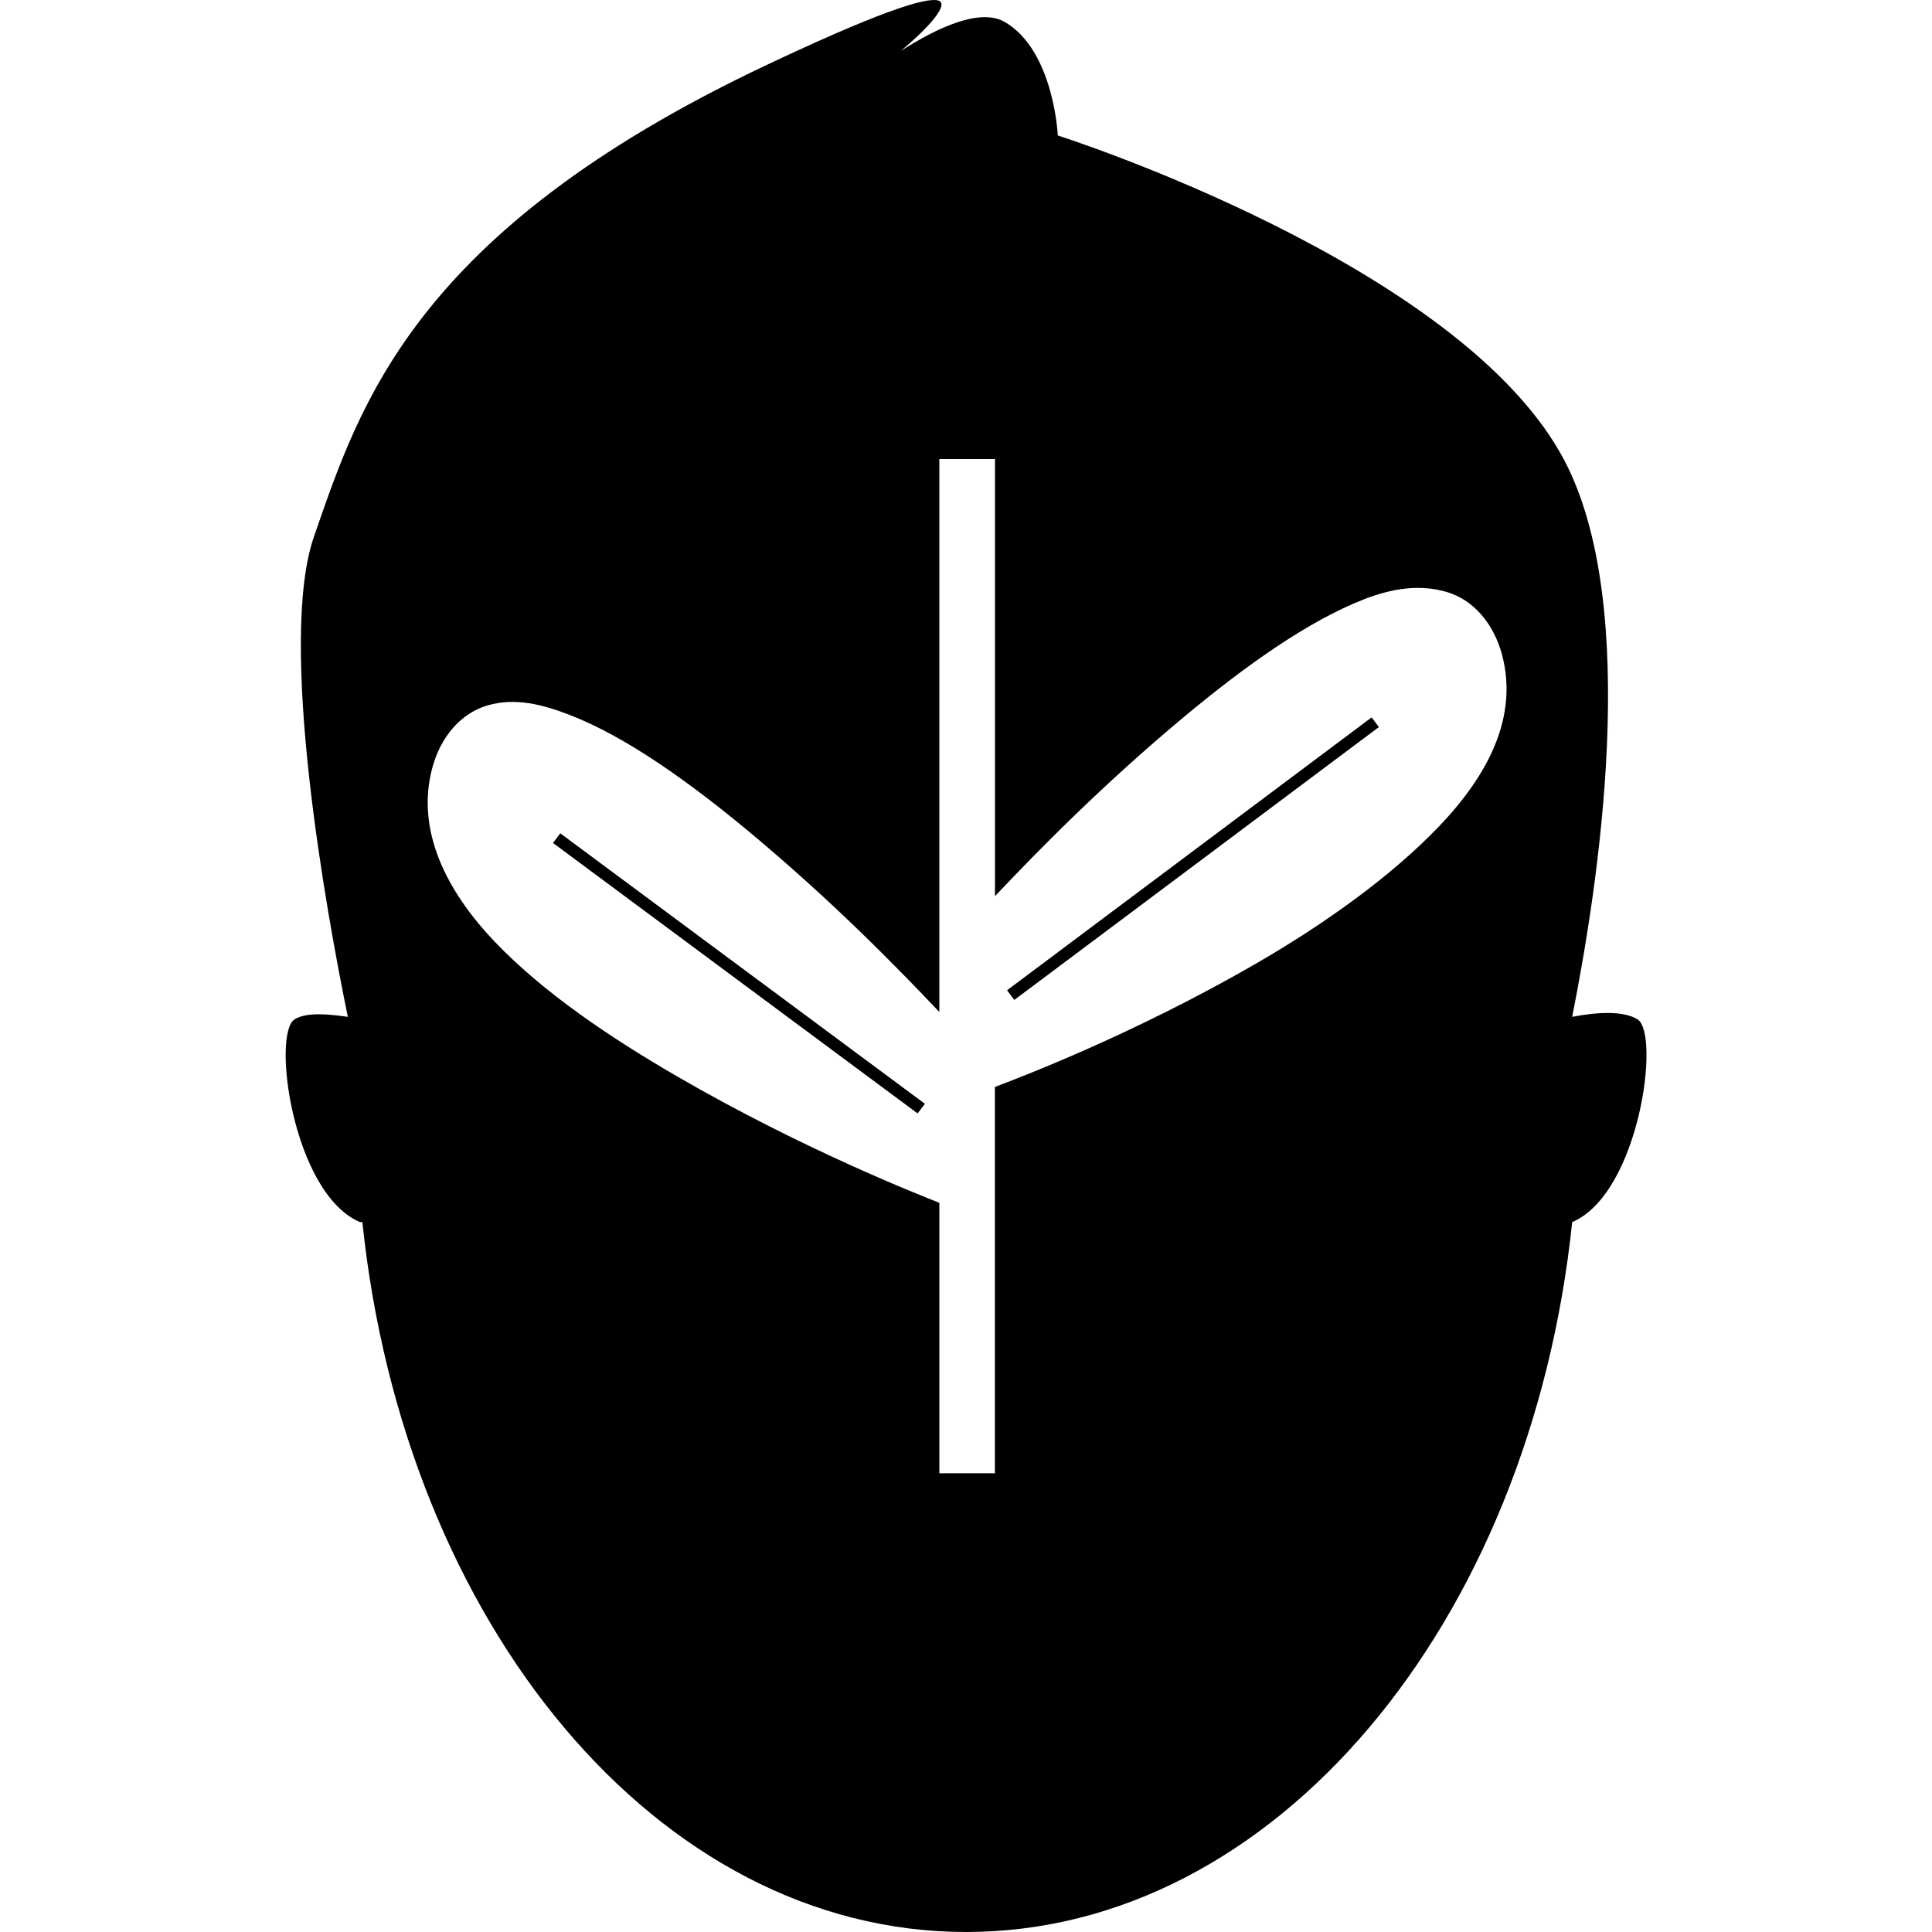 <?xml version="1.0" encoding="UTF-8" standalone="no"?>
<!-- Created with Inkscape (http://www.inkscape.org/) -->
<!-- icons-mk created by Matthias Kuhnel (2019), reuseIT, https://reuseproject.org -->

<svg
   xmlns:dc="http://purl.org/dc/elements/1.1/"
   xmlns:cc="http://creativecommons.org/ns#"
   xmlns:rdf="http://www.w3.org/1999/02/22-rdf-syntax-ns#"
   xmlns:svg="http://www.w3.org/2000/svg"
   xmlns="http://www.w3.org/2000/svg"
   version="1.1"
   width="25"
   height="25"
   id="svg">
  <defs
     id="defs" />
  <g
     transform="translate(0,-1027.362)"
     id="icons-mk">
    <path
       d="m 12.125,1027.365 c -0.18,-0.03 -0.792,0.169 -2.218,0.844 -4.563,2.159 -5.254,4.401 -5.843,6.093 -0.474,1.362 0.157,4.856 0.437,6.218 -0.26,-0.037 -0.534,-0.062 -0.687,0.031 -0.301,0.182 -0.026,2.255 0.844,2.625 2e-4,0 0.031,0 0.031,0 0.541,5.194 3.818,9.186 7.812,9.186 3.994,0 7.302,-3.992 7.843,-9.186 0.87,-0.37 1.145,-2.442 0.844,-2.625 -0.191,-0.116 -0.541,-0.09 -0.844,-0.031 0.337,-1.697 0.894,-5.283 -0.094,-7.187 -1.324,-2.551 -6.562,-4.218 -6.562,-4.218 0,0 -0.05,-1.1 -0.687,-1.469 -0.319,-0.184 -0.871,0.072 -1.344,0.375 0.354,-0.296 0.655,-0.625 0.469,-0.656 z m 0.031,5.937 0.719,0 0,5.656 c 0.553,-0.584 1.375,-1.425 2.437,-2.312 0.793,-0.662 1.615,-1.249 2.343,-1.531 0.364,-0.141 0.713,-0.194 1.062,-0.094 0.35,0.101 0.612,0.412 0.719,0.812 0.215,0.808 -0.185,1.563 -0.812,2.219 -0.627,0.656 -1.494,1.272 -2.375,1.781 -1.589,0.918 -3.068,1.478 -3.375,1.594 l 0,1.25 0,0.531 0,3.218 -0.719,0 0,-3.5 c -0.306,-0.12 -1.786,-0.706 -3.375,-1.625 -0.88,-0.509 -1.748,-1.094 -2.375,-1.75 -0.627,-0.656 -1.027,-1.442 -0.812,-2.25 0.106,-0.4 0.369,-0.712 0.719,-0.812 0.35,-0.101 0.698,-0.016 1.062,0.125 0.729,0.282 1.55,0.869 2.344,1.531 1.062,0.887 1.884,1.728 2.437,2.312 l 0,-0.594 0,-0.156 0,-6.405 z m 5.593,3.343 -4.718,3.531 0.094,0.125 4.718,-3.531 -0.094,-0.125 z m -10.499,1.5 -0.094,0.125 4.718,3.5 0.094,-0.125 -4.718,-3.5 z"
       id="environment-friendly"
       style="fill:#000000;fill-opacity:1" />
  </g>
</svg>

